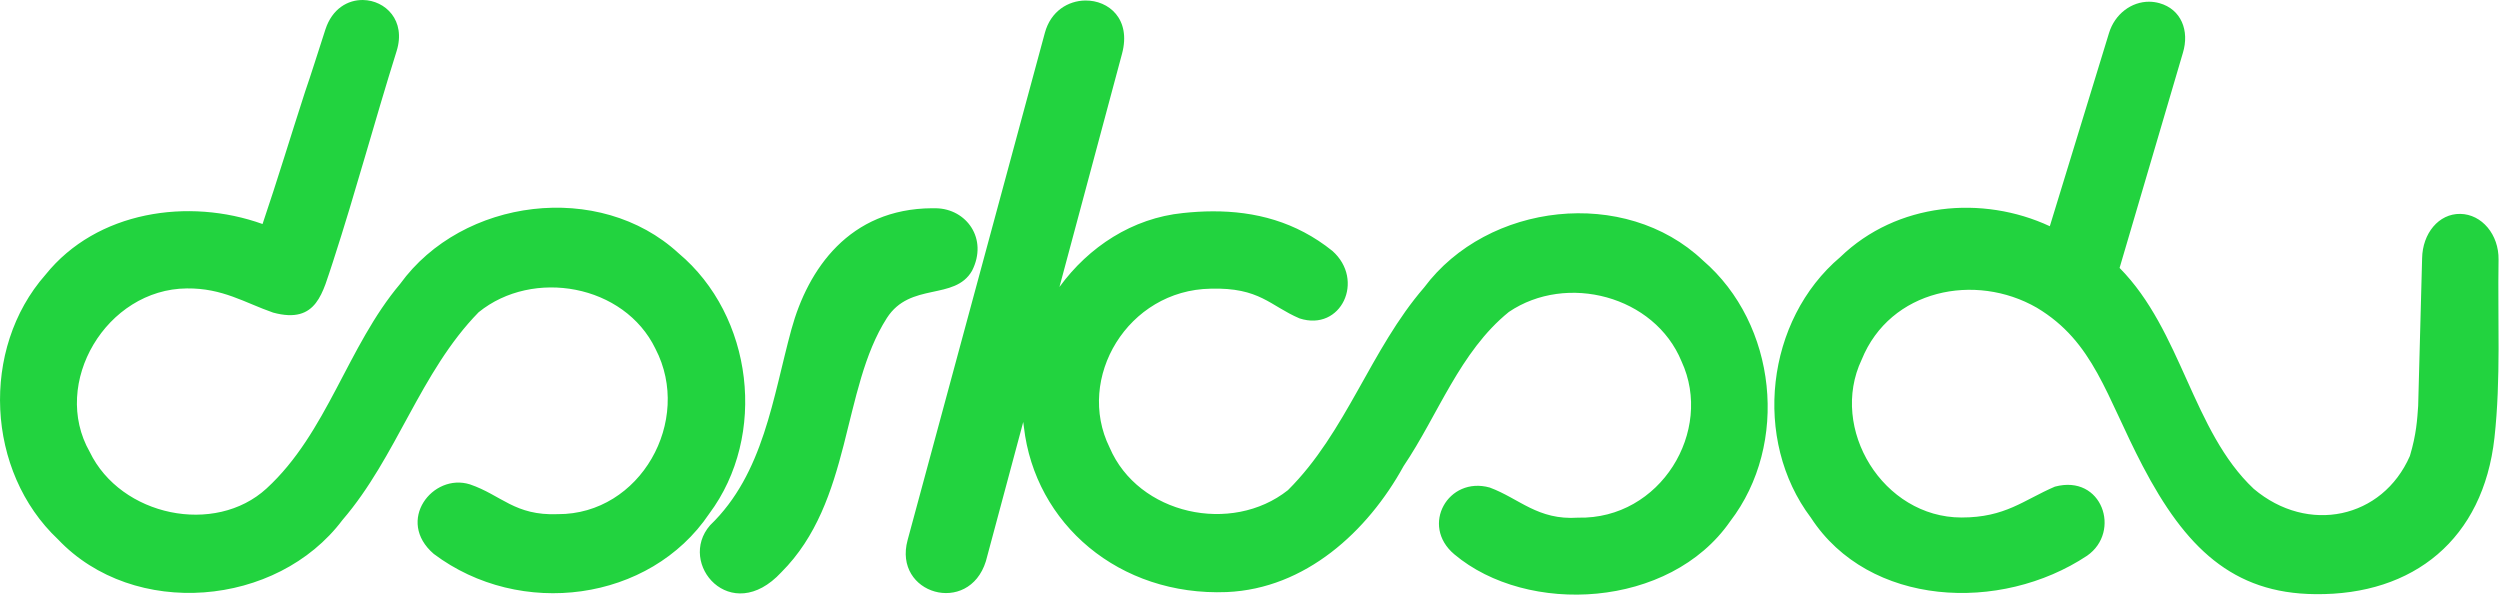 <?xml version="1.0" encoding="UTF-8" standalone="no"?>
<svg
   width="999.496"
   height="237.868"
   viewBox="0 0 64.547 15.362"
   version="1.1"
   id="svg8"
   xmlns="http://www.w3.org/2000/svg"
   xmlns:svg="http://www.w3.org/2000/svg"
   xmlns:rdf="http://www.w3.org/1999/02/22-rdf-syntax-ns#"
   xmlns:cc="http://creativecommons.org/ns#"
   xmlns:dc="http://purl.org/dc/elements/1.1/">
  <defs
     id="defs2" />
  <g
     id="layer1"
     transform="translate(-0.031,-200.554)">
    <g
       transform="translate(23.05,0.042)"
       id="g7538-0"
       style="fill:#000000">
      <g
         style="fill:#000000"
         transform="translate(-5.963,-17.109)"
         id="g618-6" />
      <g
         style="fill:#000000"
         transform="matrix(-1,0,0,1,30.974,-17.109)"
         id="g618-2-6" />
    </g>
    <g
       id="g618-6-7"
       transform="matrix(-0.89,0,0,1,71.216,-11.316)"
       style="fill:#000000" />
    <g
       id="g618-2-6-2"
       transform="translate(35.987,-17.109)"
       style="fill:#000000" />
    <g
       id="g7538-3"
       transform="translate(16.201,-2.813)"
       style="fill:#84e08f;fill-opacity:1">
      <g
         style="fill:#84e08f;fill-opacity:1"
         transform="translate(-5.963,-17.109)"
         id="g618-61">
        <g
           id="g886-2"
           transform="matrix(0.837,0,0,0.837,8.372,213.304)">
          <g
             id="layer3-5-9"
             transform="translate(-1.205,-10.6)" />
          <g
             id="layer1-6-3"
             transform="translate(-1.205,-201.767)">
            <g
               id="g7538-2-1"
               transform="matrix(1.002,0,0,1.003,-1.989,5.162)"
               style="fill:#55dd70;fill-opacity:1">
              <g
                 style="opacity:0.994;fill:#55dd70;fill-opacity:1"
                 transform="matrix(1,0,0,1,-5.949,-17.012)"
                 id="g618-9-9" />
              <g
                 style="fill:#55dd70;fill-opacity:1"
                 transform="matrix(-1,0,0,1,30.974,-17.109)"
                 id="g618-2-2-7" />
            </g>
            <g
               transform="translate(23.05,0.042)"
               id="g7538-0-7-8"
               style="fill:#000000">
              <g
                 style="fill:#000000"
                 transform="translate(-5.963,-17.109)"
                 id="g618-6-0-4" />
              <g
                 style="fill:#000000"
                 transform="matrix(-1,0,0,1,30.974,-17.109)"
                 id="g618-2-6-9-5" />
            </g>
            <g
               id="g618-6-7-3-0"
               transform="matrix(-0.89,0,0,1,71.216,-11.316)"
               style="fill:#000000" />
            <g
               id="g618-2-6-2-6-3"
               transform="translate(35.987,-17.109)"
               style="fill:#000000" />
          </g>
        </g>
      </g>
      <g
         style="fill:#84e08f;fill-opacity:1"
         transform="matrix(-1,0,0,1,30.974,-17.109)"
         id="g618-2-61" />
    </g>
    <g
       id="g1080"
       transform="matrix(1.019,0,0,1.019,89.78,94.402)"
       style="fill:#000000;fill-opacity:1">
      <g
         id="g7538"
         transform="translate(-1.958,5.14)"
         style="opacity:1;fill:#000000;fill-opacity:1">
        <g
           style="fill:#000000;fill-opacity:1"
           transform="translate(-6.204,-17.109)"
           id="g618">
          <g
             id="layer3-5"
             transform="matrix(0.837,0,0,0.837,7.364,204.432)"
             style="fill:#000000;fill-opacity:1" />
          <g
             transform="matrix(0.837,0,0,0.837,26.656,44.464)"
             id="g7538-0-7"
             style="fill:#000000;fill-opacity:1">
            <g
               style="fill:#000000;fill-opacity:1"
               transform="translate(-5.963,-17.109)"
               id="g618-6-0" />
            <g
               style="fill:#000000;fill-opacity:1"
               transform="matrix(-1,0,0,1,30.974,-17.109)"
               id="g618-2-6-9" />
          </g>
          <g
             id="g618-6-7-3"
             transform="matrix(-0.745,0,0,0.837,66.97,34.957)"
             style="fill:#000000;fill-opacity:1" />
          <g
             id="g618-2-6-2-6"
             transform="matrix(0.837,0,0,0.837,37.484,30.108)"
             style="fill:#000000;fill-opacity:1" />
          <g
             id="g7538-2"
             transform="matrix(0.839,0,0,0.84,1.649,19.92)"
             style="fill:#000000;fill-opacity:1">
            <g
               style="fill:#000000;fill-opacity:1"
               transform="matrix(-1,0,0,1,30.974,-17.109)"
               id="g618-2-2" />
          </g>
        </g>
        <g
           style="fill:#000000;fill-opacity:1"
           transform="matrix(-1,0,0,1,30.974,-17.109)"
           id="g618-2" />
      </g>
    </g>
    <g
       id="path7330"
       transform="matrix(0.069,0,0,0.069,-1.953,199.651)">
      <path
         id="path949"
         style="color:#000000;fill:#22d33f;fill-opacity:1;stroke-width:0;-inkscape-stroke:none"
         d="m 164.596,13.09 c -5.678,-0.095 -11.556,3.233 -14.09,11.012 -2.781,8.539 -5.437,17.098 -7.561,23.174 -5.376,16.571 -10.378,33.167 -15.963,49.639 -27.705,-9.948 -62.06,-4.862 -81.205,18.953 -24.476,27.763 -22.278,73.699 4.664,99.051 28.364,29.927 81.931,25.377 106.449,-7.258 20.345,-23.642 29.066,-55.347 50.939,-77.723 20.343,-16.521 54.552,-10.426 66.182,13.668 14.002,26.909 -5.646,62.007 -36.525,61.877 -16.156,0.635 -21.086,-7.109 -32.893,-11.145 -13.976,-4.386 -27.904,13.668 -13.549,26.014 32.325,24.323 80.874,17.943 103.074,-15.025 21.861,-29.278 16.492,-74.087 -11.502,-97.516 -29.509,-27.164 -80.839,-20.666 -104.164,11.525 -19.757,23.432 -27.282,55.697 -49.961,76.525 -19.301,17.726 -54.551,10.425 -66.182,-13.67 -14.673,-25.753 6.262,-60.962 36.377,-61.18 13.369,-0.139 21.6,5.346 32.248,9.045 16.614,4.523 18.53,-7.749 22.395,-19.016 8.607,-26.511 15.513,-52.36 23.809,-78.803 3.626,-11.557 -4.245,-19.009 -12.543,-19.148 z m 270.254,0.188 c -6.395,0.081 -12.947,3.968 -15.133,12.127 L 368.363,215.182 c -5.518,20.27 22.89,28.433 29.287,7.924 L 448.602,33.18 c 3.477,-12.978 -4.989,-20.013 -13.752,-19.902 z m 398.174,0.451 c -6.741,-0.062 -12.923,4.632 -15.092,11.709 l -22.154,72.303 c -25.155,-11.72 -57.185,-8.955 -78.396,11.527 -27.888,23.568 -32.998,68.413 -10.988,97.568 21.672,33.313 70.891,35.742 103.35,14.191 12.855,-8.961 5.66,-30.584 -12.068,-25.836 -11.716,5.019 -18.497,11.553 -34.941,11.547 -29.369,-0.011 -49.639,-33.214 -37.355,-59.086 10.672,-26.3 42.512,-32.679 65.541,-19.414 21.368,12.789 25.823,32.846 39.592,59.18 15.939,30.485 33.635,47.743 64.604,47.998 36.882,0.427 62.854,-20.694 67.043,-58.494 2.448,-22.088 1.165,-44.445 1.537,-66.666 0.146,-9.36 -6.239,-17.002 -14.314,-17.131 -8.076,-0.124 -14.146,7.3 -14.291,16.66 l -1.475,55.182 c -0.361,5.059 -0.645,10.567 -3.096,18.742 -10.281,23.5 -38.159,29.422 -58.432,12.299 -22.98,-21.62 -26.869,-59.045 -50.203,-82.67 l 23.676,-80.422 c 2.57,-8.388 -0.662,-16.385 -8.756,-18.646 -1.265,-0.353 -2.531,-0.528 -3.779,-0.539 z M 377.511,91.01 c -30.919,0.187 -46.433,22.688 -52.635,45.359 -6.955,25.427 -10.348,53.968 -30.406,73.256 -12.486,14.26 7.75,37.969 26.625,17.621 26.607,-26.592 22.437,-68.509 39.506,-95.154 8.762,-13.618 25.344,-6.377 31.865,-17.668 6.115,-12.022 -2.11,-23.214 -13.471,-23.404 -0.499,-0.008 -0.994,-0.013 -1.484,-0.01 z m 104.993,1.156 c -3.663,0.013 -7.357,0.238 -11.07,0.635 -37.922,3.802 -65.382,43.103 -59.561,80.027 4.138,36.301 35.655,63.409 75.941,61.811 29.347,-1.259 52.648,-22.583 66.141,-47.133 12.944,-19.167 21.004,-42.783 39.393,-57.686 21.623,-14.64 54.542,-6.048 64.619,18.498 12.07,25.972 -7.797,59.178 -38.727,58.479 -15.085,1.016 -21.917,-7.145 -33.039,-11.273 -15.54,-4.351 -26.103,14.172 -13.277,24.971 27.361,23.037 80.592,20.326 103.227,-12.303 22.249,-28.973 17.508,-73.86 -10.186,-97.656 -29.148,-27.631 -80.549,-21.72 -104.316,10.123 -20.052,23.159 -29.136,54.167 -50.977,75.852 -21.058,16.695 -55.977,9.192 -66.719,-15.953 -12.845,-25.98 6.817,-58.948 37.822,-59.443 18.408,-0.517 22.204,6.414 33.258,11.125 15.583,5.035 24.611,-14.365 12.258,-25.281 -13.642,-10.944 -28.916,-14.848 -44.787,-14.791 z" />
    </g>
  </g>
</svg>
